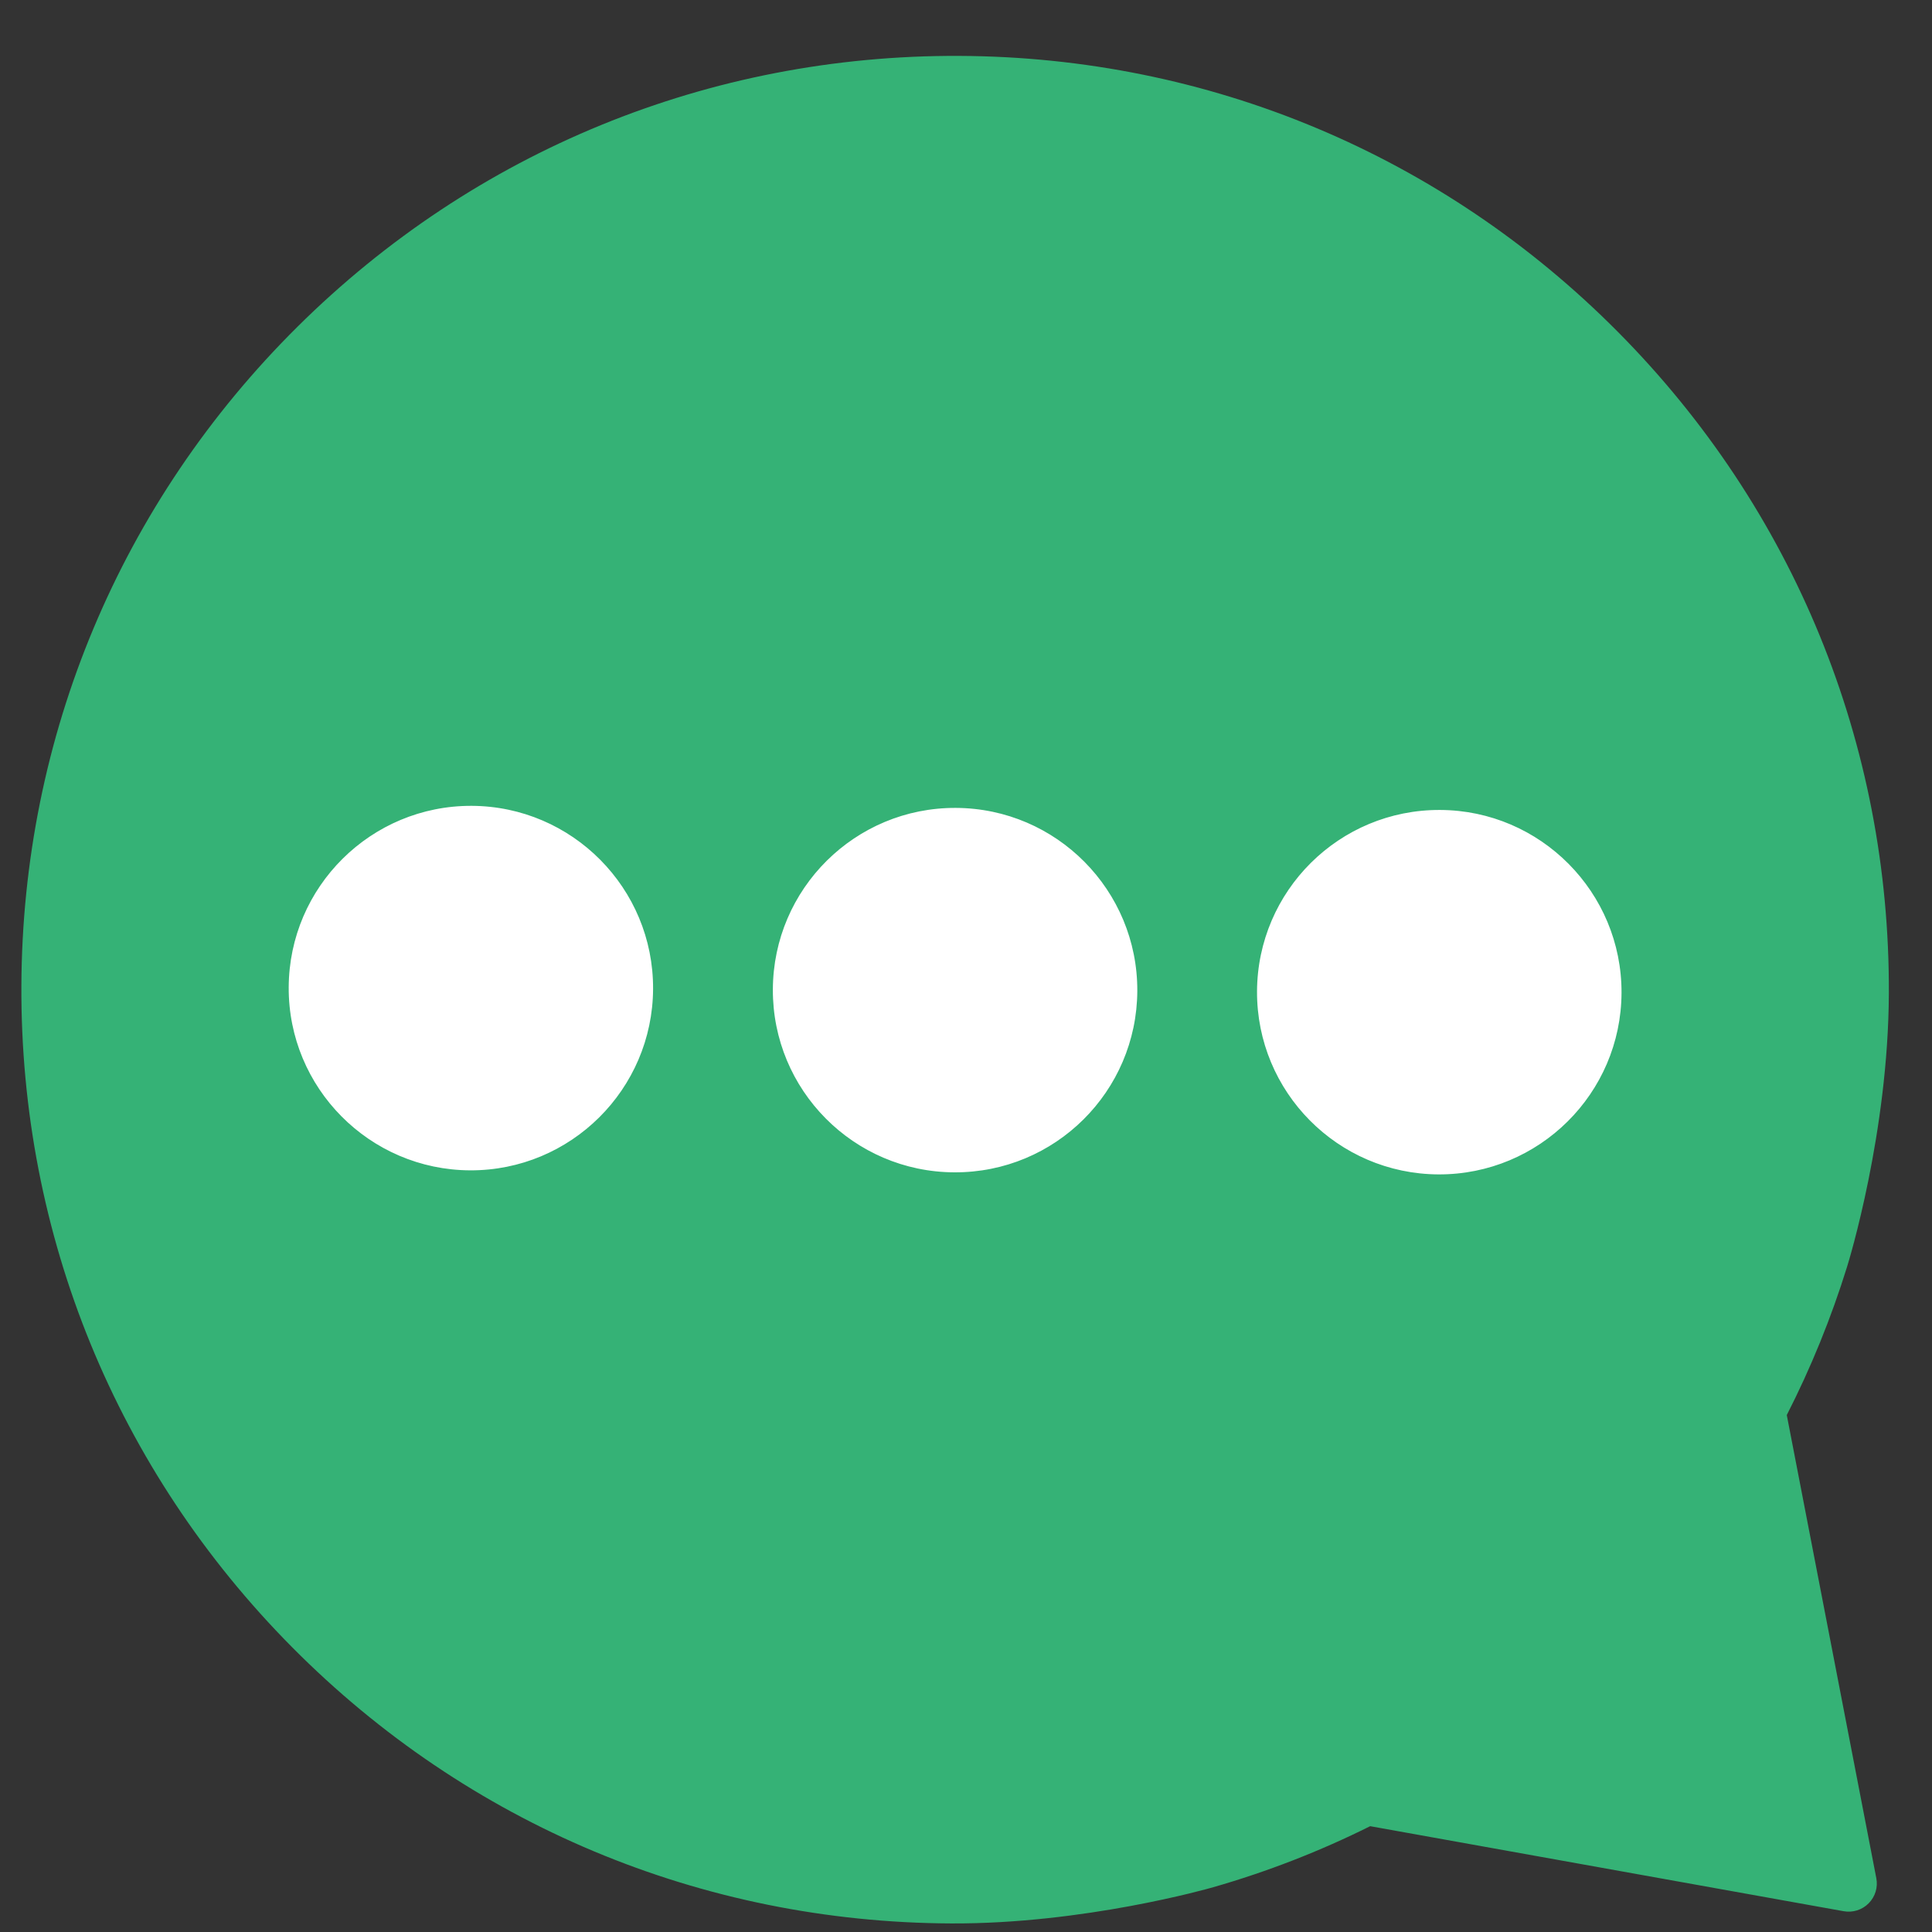 <svg width="30" height="30" viewBox="0 0 30 30" fill="none" xmlns="http://www.w3.org/2000/svg">
<rect x="0" y="0" width="30" height="30" fill="#333333" stroke="none"/>
<g id="Messages">
<g id="Chat">
<path id="Vector" d="M14.771 29.867C10.898 29.851 7.263 28.328 4.535 25.577C1.808 22.827 0.315 19.179 0.332 15.306C0.348 11.434 1.871 7.799 4.621 5.072C7.372 2.344 11.02 0.851 14.893 0.868C18.765 0.884 22.4 2.407 25.127 5.158C27.854 7.908 29.347 11.556 29.33 15.428C29.321 17.585 28.709 19.583 28.68 19.674C28.435 20.464 28.121 21.236 27.745 21.973L29.135 29.163C29.163 29.305 29.119 29.451 29.017 29.554C28.916 29.657 28.77 29.703 28.627 29.677L21.276 28.357C20.496 28.746 19.678 29.064 18.841 29.304C18.76 29.328 16.826 29.876 14.771 29.867Z" fill="#35B276"/>
<path id="Vector_2" d="M17.66 15.387C17.666 13.825 16.406 12.552 14.842 12.545C13.279 12.538 12.007 13.801 12.001 15.363C11.994 16.924 13.255 18.198 14.819 18.204C16.383 18.211 17.653 16.948 17.66 15.387ZM10.141 15.355C10.148 13.793 8.886 12.52 7.324 12.513C5.762 12.507 4.489 13.77 4.483 15.332C4.476 16.893 5.738 18.166 7.3 18.173C8.862 18.179 10.134 16.916 10.141 15.355ZM22.337 18.236C20.774 18.229 19.513 16.956 19.519 15.395C19.526 13.833 20.797 12.57 22.361 12.577C23.922 12.583 25.185 13.857 25.179 15.418C25.172 16.98 23.899 18.242 22.337 18.236Z" fill="white"/>
</g>
</g>
</svg>

